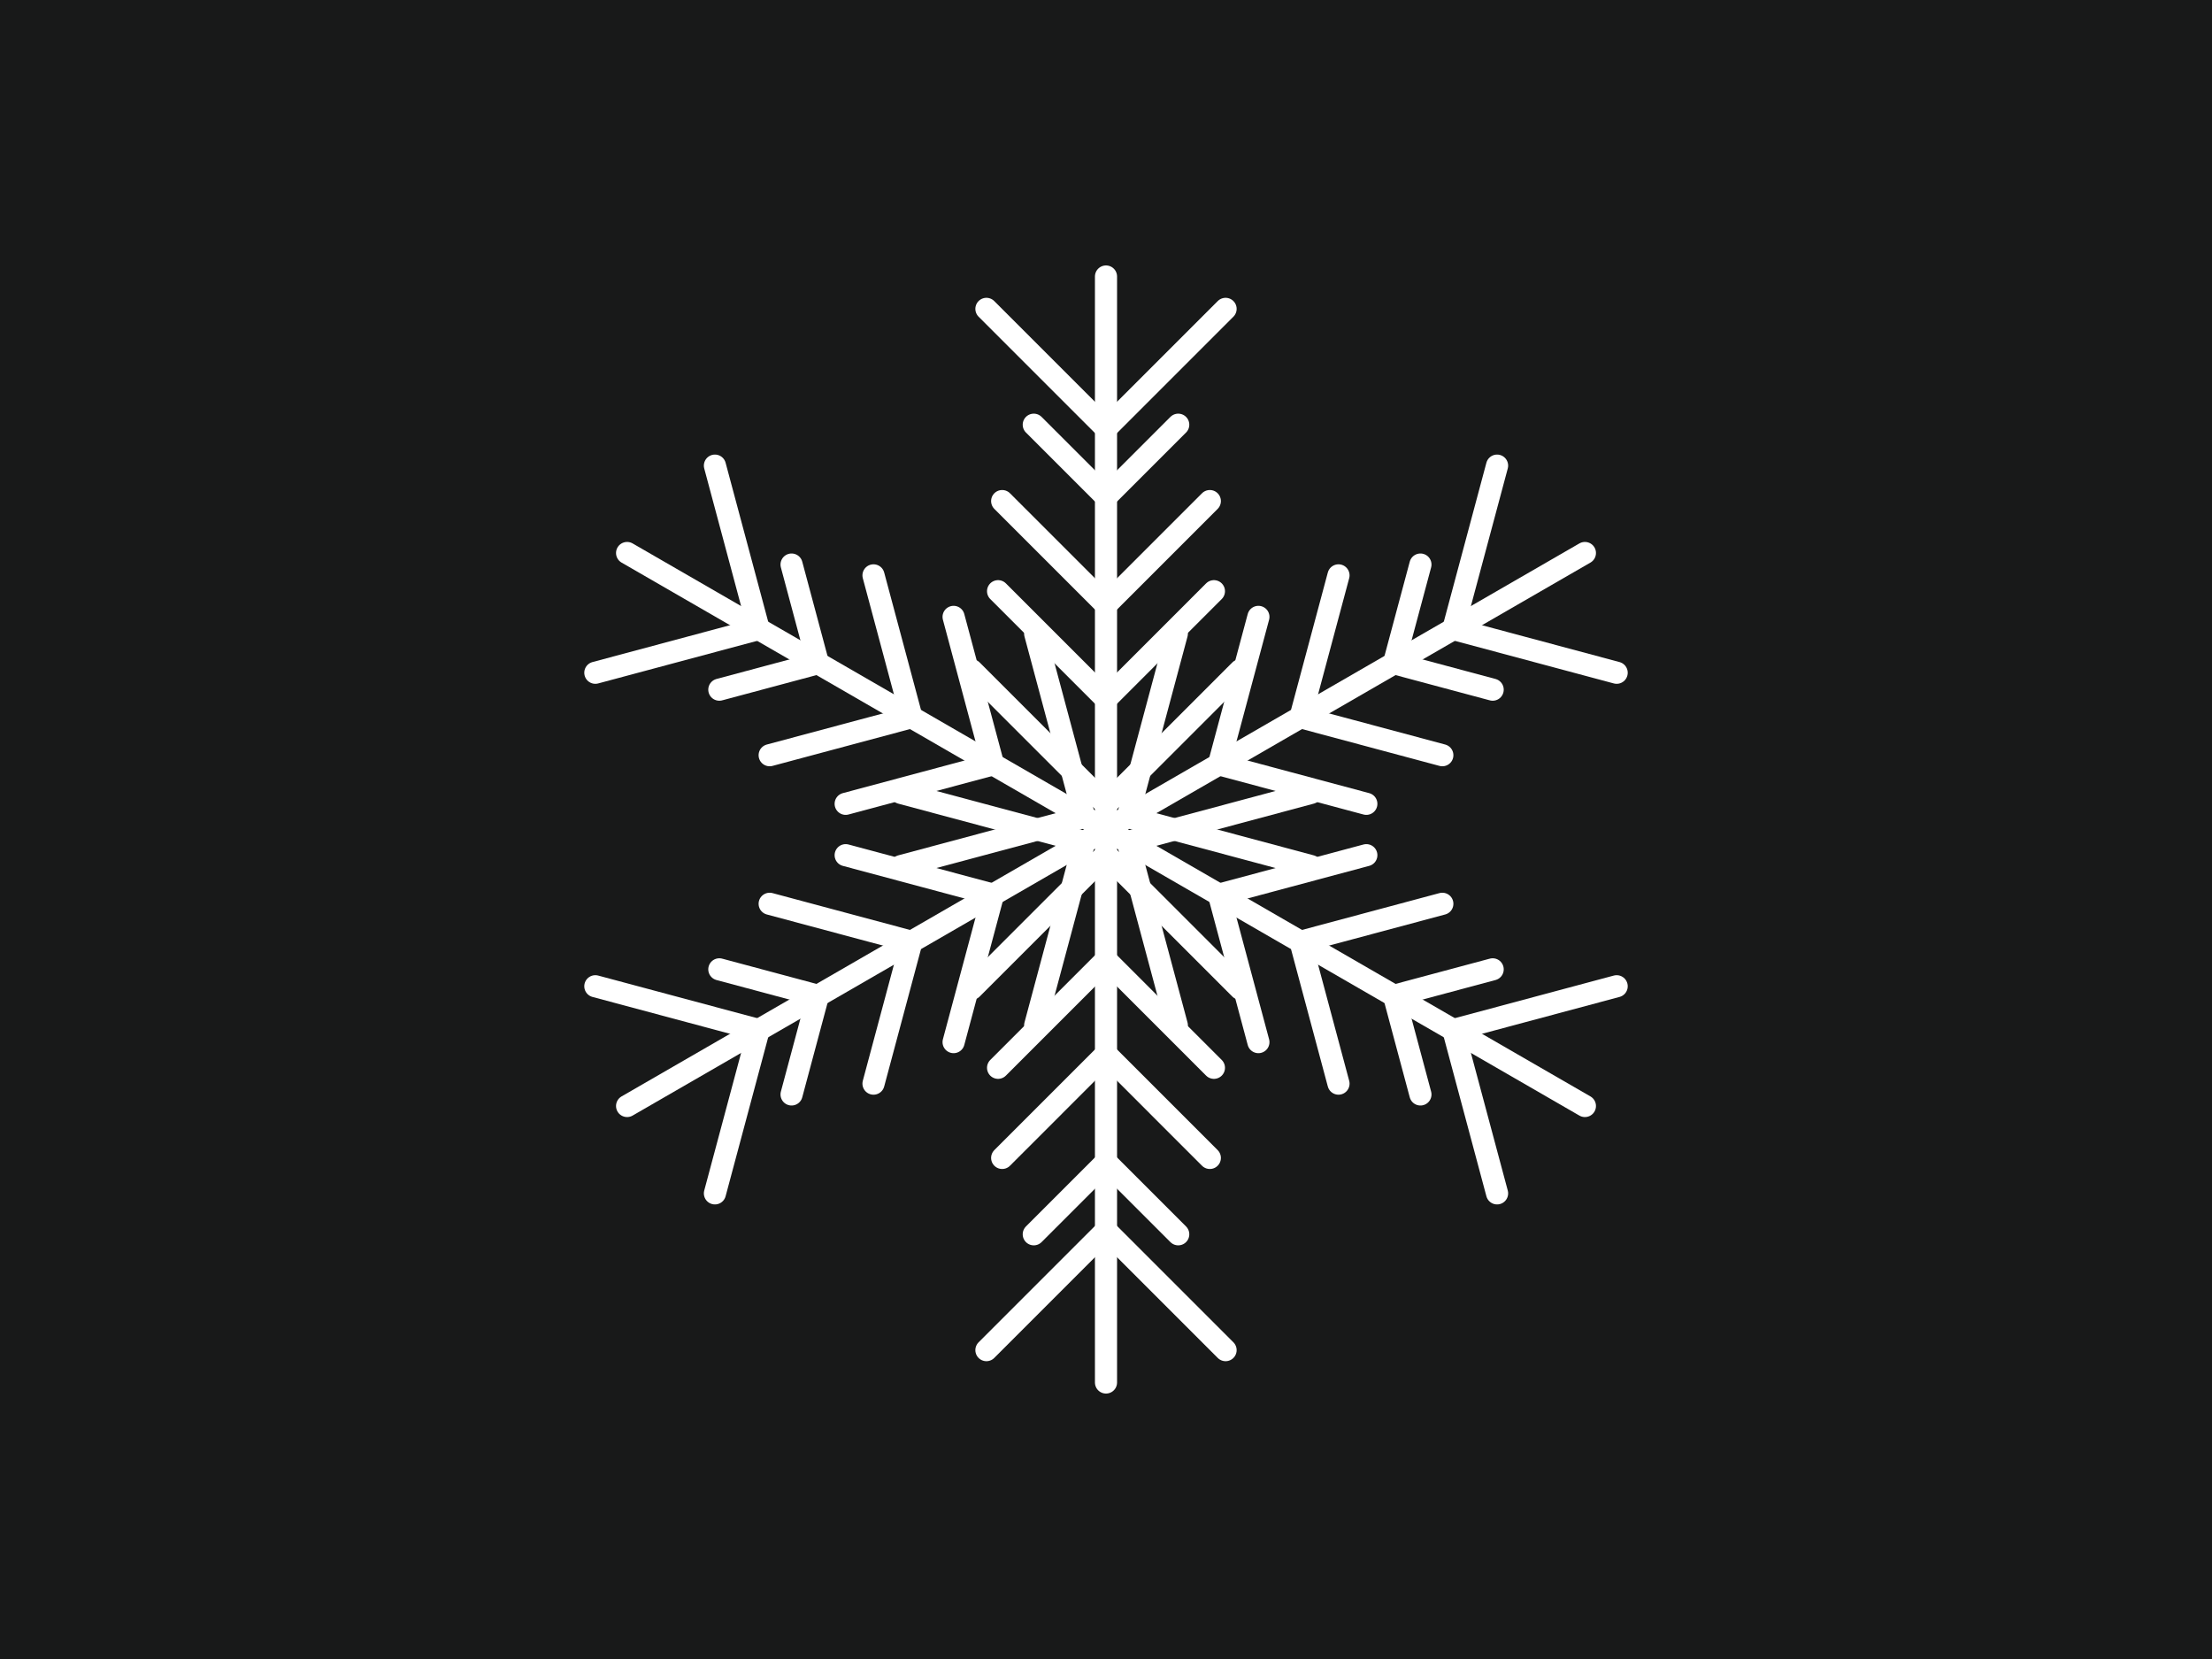 ﻿<svg version="1.1" xmlns="http://www.w3.org/2000/svg" xmlns:xlink="http://www.w3.org/1999/xlink" width="800" height="600"><g fill="#181919" fill-rule="nonzero" stroke="none" stroke-width="1" stroke-linecap="butt" stroke-linejoin="miter" stroke-miterlimit="10" stroke-dasharray="" stroke-dashoffset="0" font-family="none" font-weight="none" font-size="none" text-anchor="none" style="mix-blend-mode: normal"><rect x="0" y="0" width="800" height="600"/></g><g fill="none" fill-rule="nonzero" stroke="#ffffff" stroke-width="8" stroke-linecap="round" stroke-linejoin="miter" stroke-miterlimit="10" stroke-dasharray="" stroke-dashoffset="0" font-family="none" font-weight="none" font-size="none" text-anchor="none" style="mix-blend-mode: normal"><g id="Snowflake"><g><line x1="400" y1="300" x2="400" y2="500"/><polyline points="351.47,357.598 400,309.068 448.53,357.598"/><polyline points="360.966,386.184 400,347.15 439.034,386.184"/><polyline points="362.446,418.777 400,381.223 437.554,418.777"/><polyline points="373.875,446.396 400,420.271 426.125,446.396"/><polyline points="356.751,488.291 400,445.042 443.249,488.291"/></g><g><line x1="400" y1="300" x2="226.795" y2="400"/><polyline points="325.853,286.771 392.147,304.534 374.383,370.827"/><polyline points="305.846,309.287 359.167,323.575 344.88,376.897"/><polyline points="278.359,326.866 329.659,340.611 315.913,391.912"/><polyline points="260.155,350.573 295.842,360.135 286.28,395.823"/><polyline points="215.31,356.691 274.39,372.521 258.56,431.601"/></g><g><line x1="400" y1="300" x2="226.795" y2="200"/><polyline points="374.383,229.173 392.147,295.466 325.853,313.229"/><polyline points="344.88,223.103 359.167,276.425 305.846,290.713"/><polyline points="315.913,208.088 329.659,259.389 278.359,273.134"/><polyline points="286.28,204.177 295.842,239.865 260.155,249.427"/><polyline points="258.56,168.399 274.39,227.479 215.31,243.309"/></g><g><line x1="400" y1="300" x2="400" y2="100"/><polyline points="448.53,242.402 400,290.932 351.47,242.402"/><polyline points="439.034,213.816 400,252.85 360.966,213.816"/><polyline points="437.554,181.223 400,218.777 362.446,181.223"/><polyline points="426.125,153.604 400,179.729 373.875,153.604"/><polyline points="443.249,111.709 400,154.958 356.751,111.709"/></g><g><line x1="400" y1="300" x2="573.205" y2="200"/><polyline points="474.147,313.229 407.853,295.466 425.617,229.173"/><polyline points="494.154,290.713 440.833,276.425 455.12,223.103"/><polyline points="521.641,273.134 470.341,259.389 484.087,208.088"/><polyline points="539.845,249.427 504.158,239.865 513.72,204.177"/><polyline points="584.69,243.309 525.61,227.479 541.44,168.399"/></g><g><line x1="400" y1="300" x2="573.205" y2="400"/><polyline points="425.617,370.827 407.853,304.534 474.147,286.771"/><polyline points="455.12,376.897 440.833,323.575 494.154,309.287"/><polyline points="484.087,391.912 470.341,340.611 521.641,326.866"/><polyline points="513.72,395.823 504.158,360.135 539.845,350.573"/><polyline points="541.44,431.601 525.61,372.521 584.69,356.691"/></g></g></g><g fill="none" fill-rule="nonzero" stroke="none" stroke-width="1" stroke-linecap="butt" stroke-linejoin="miter" stroke-miterlimit="10" stroke-dasharray="" stroke-dashoffset="0" font-family="sans-serif" font-weight="normal" font-size="12" text-anchor="start" style="mix-blend-mode: normal"/></svg>